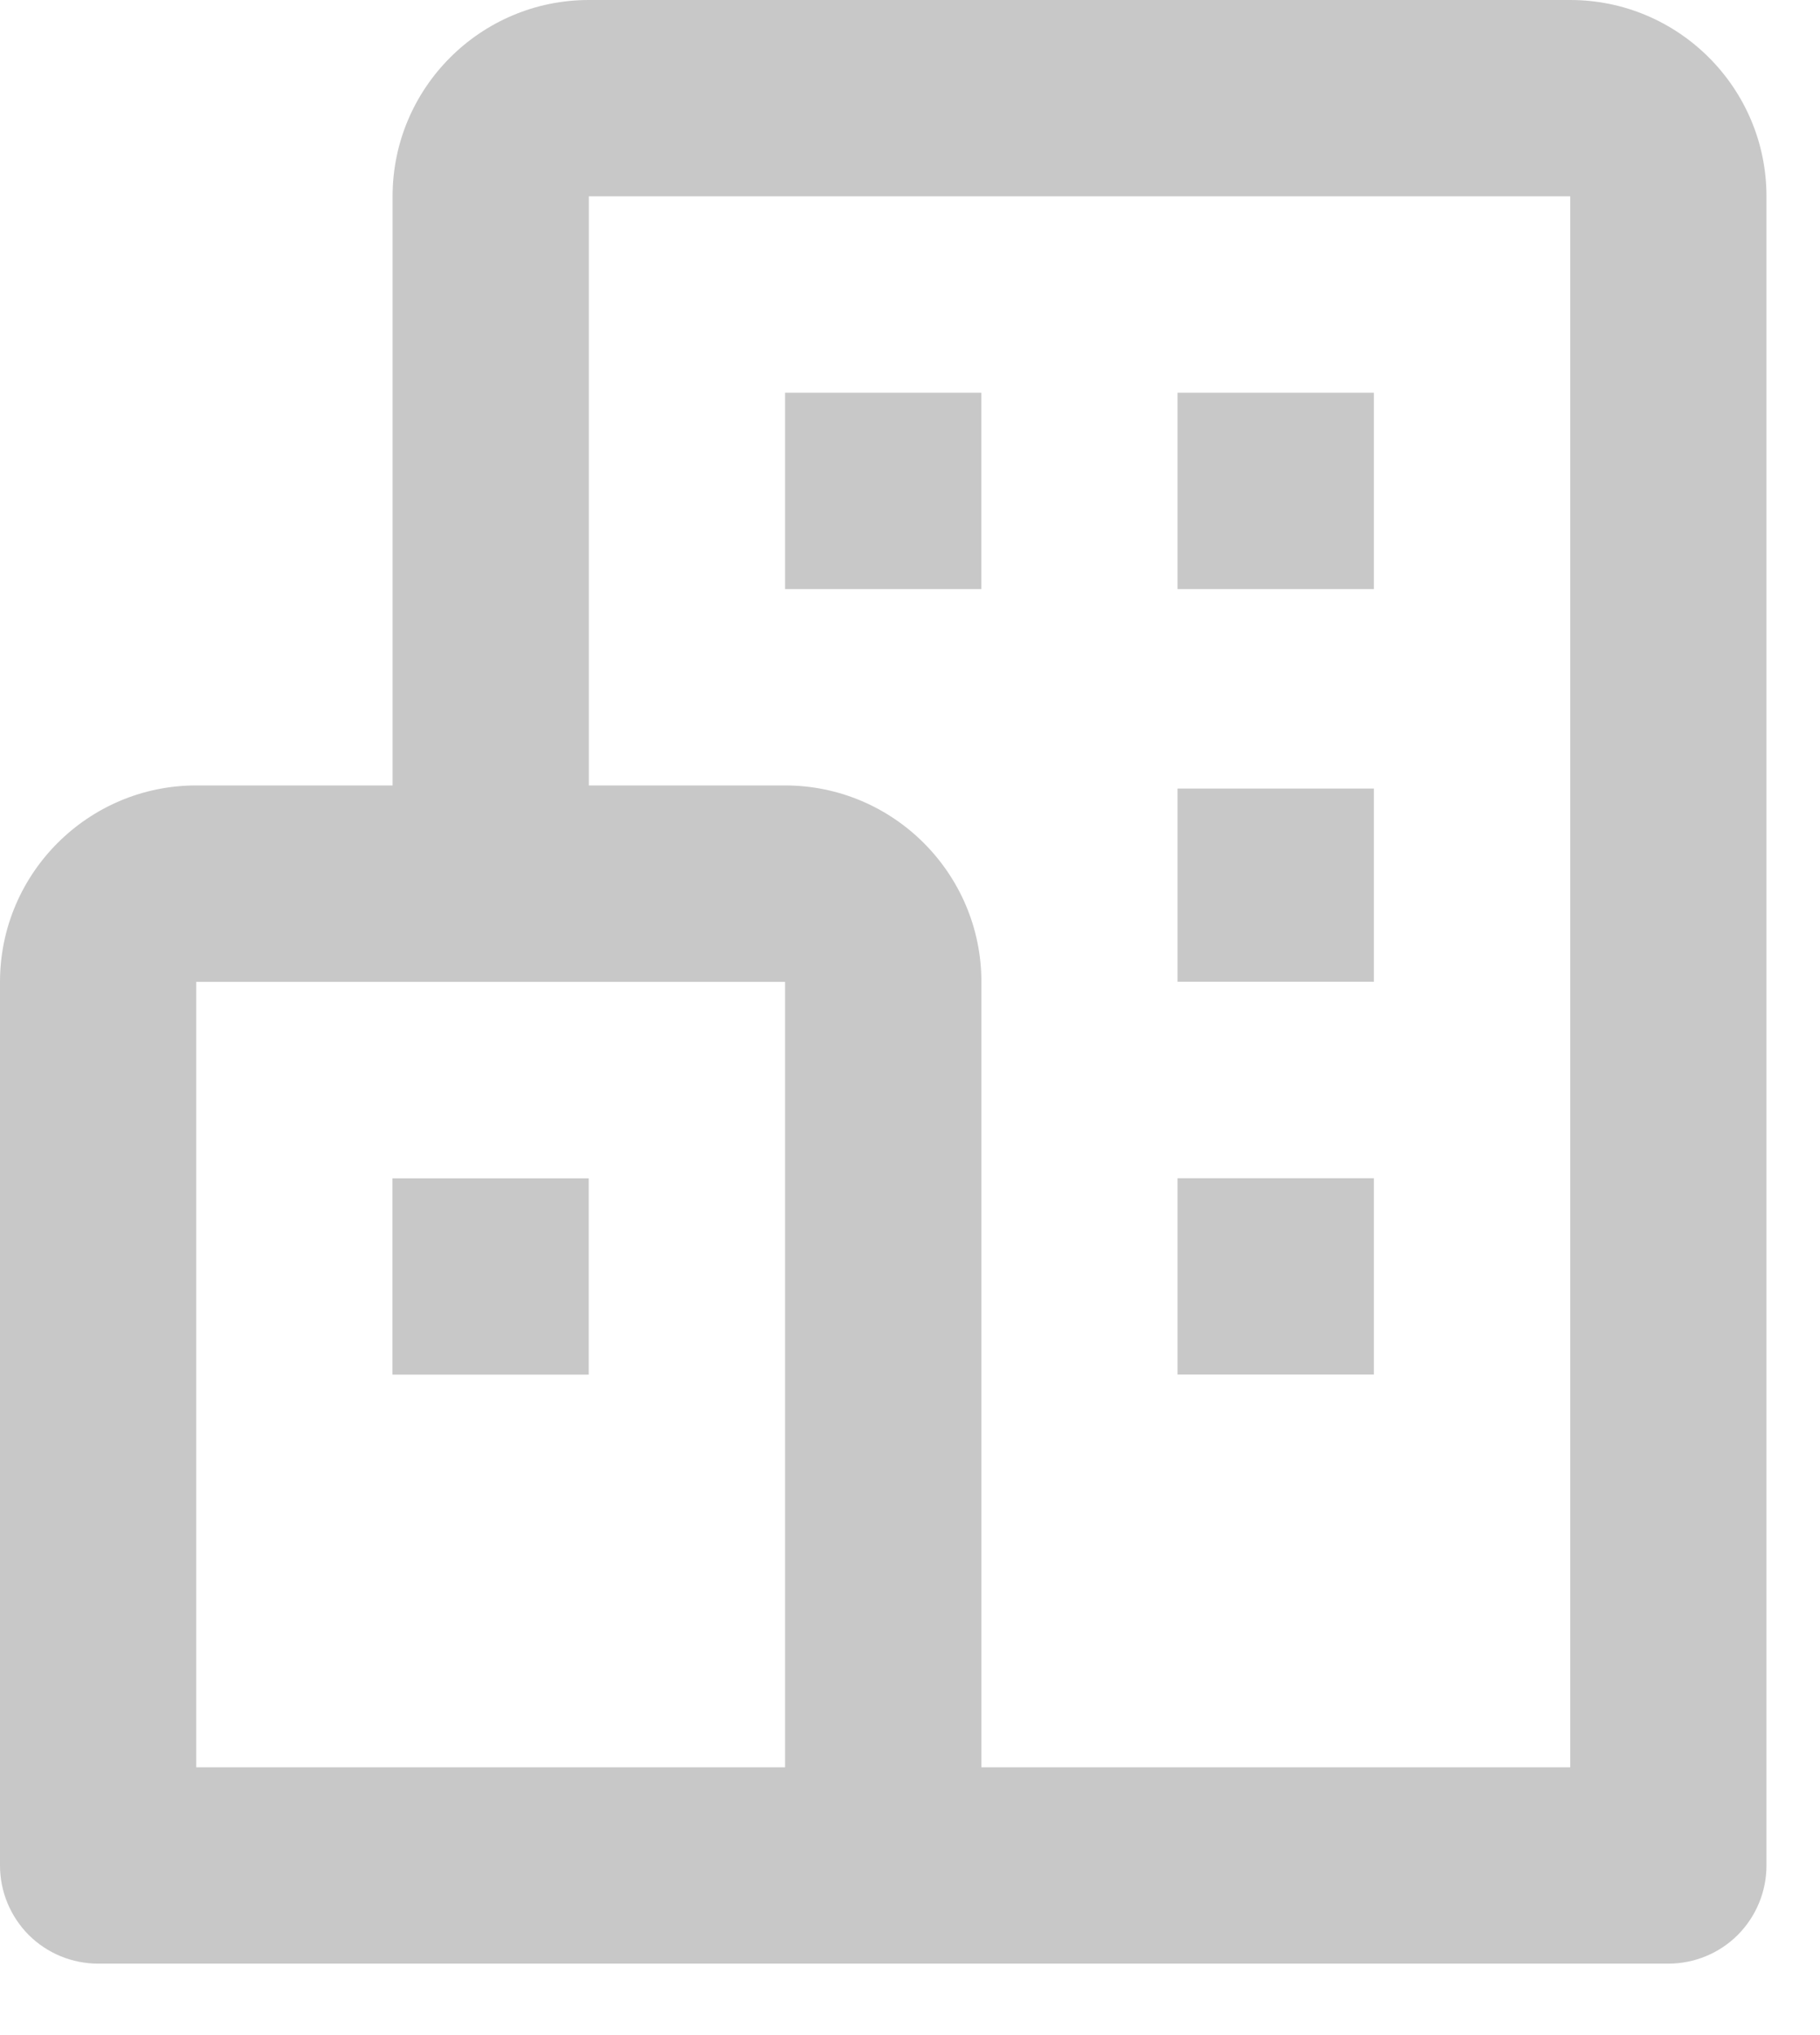 <svg width="17" height="19" viewBox="0 0 17 19" fill="none" xmlns="http://www.w3.org/2000/svg">
<path fill-rule="evenodd" clip-rule="evenodd" d="M5.5 0H14.667C15.678 0 16.5 0.822 16.5 1.833V17.417C16.5 17.66 16.403 17.893 16.232 18.065C16.06 18.237 15.826 18.333 15.583 18.333H0.917C0.674 18.333 0.44 18.237 0.268 18.065C0.097 17.893 0 17.66 0 17.417V9.167C0 8.156 0.822 7.333 1.833 7.333H3.667V1.833C3.667 0.822 4.489 0 5.5 0ZM7.333 9.167H1.833V16.5H7.333V9.167ZM9.167 16.5H14.667V1.833H5.5V7.333H7.333C8.344 7.333 9.167 8.156 9.167 9.167V16.5ZM9.166 3.667H7.333V5.5H9.166V3.667ZM12.833 3.667H10.999V5.5H12.833V3.667ZM12.833 7.362H10.999V9.166H12.833V7.362ZM12.833 11H10.999V12.833H12.833V11ZM5.499 11.001H3.666V12.834H5.499V11.001Z" fill="#C8C8C8"/>
</svg>
